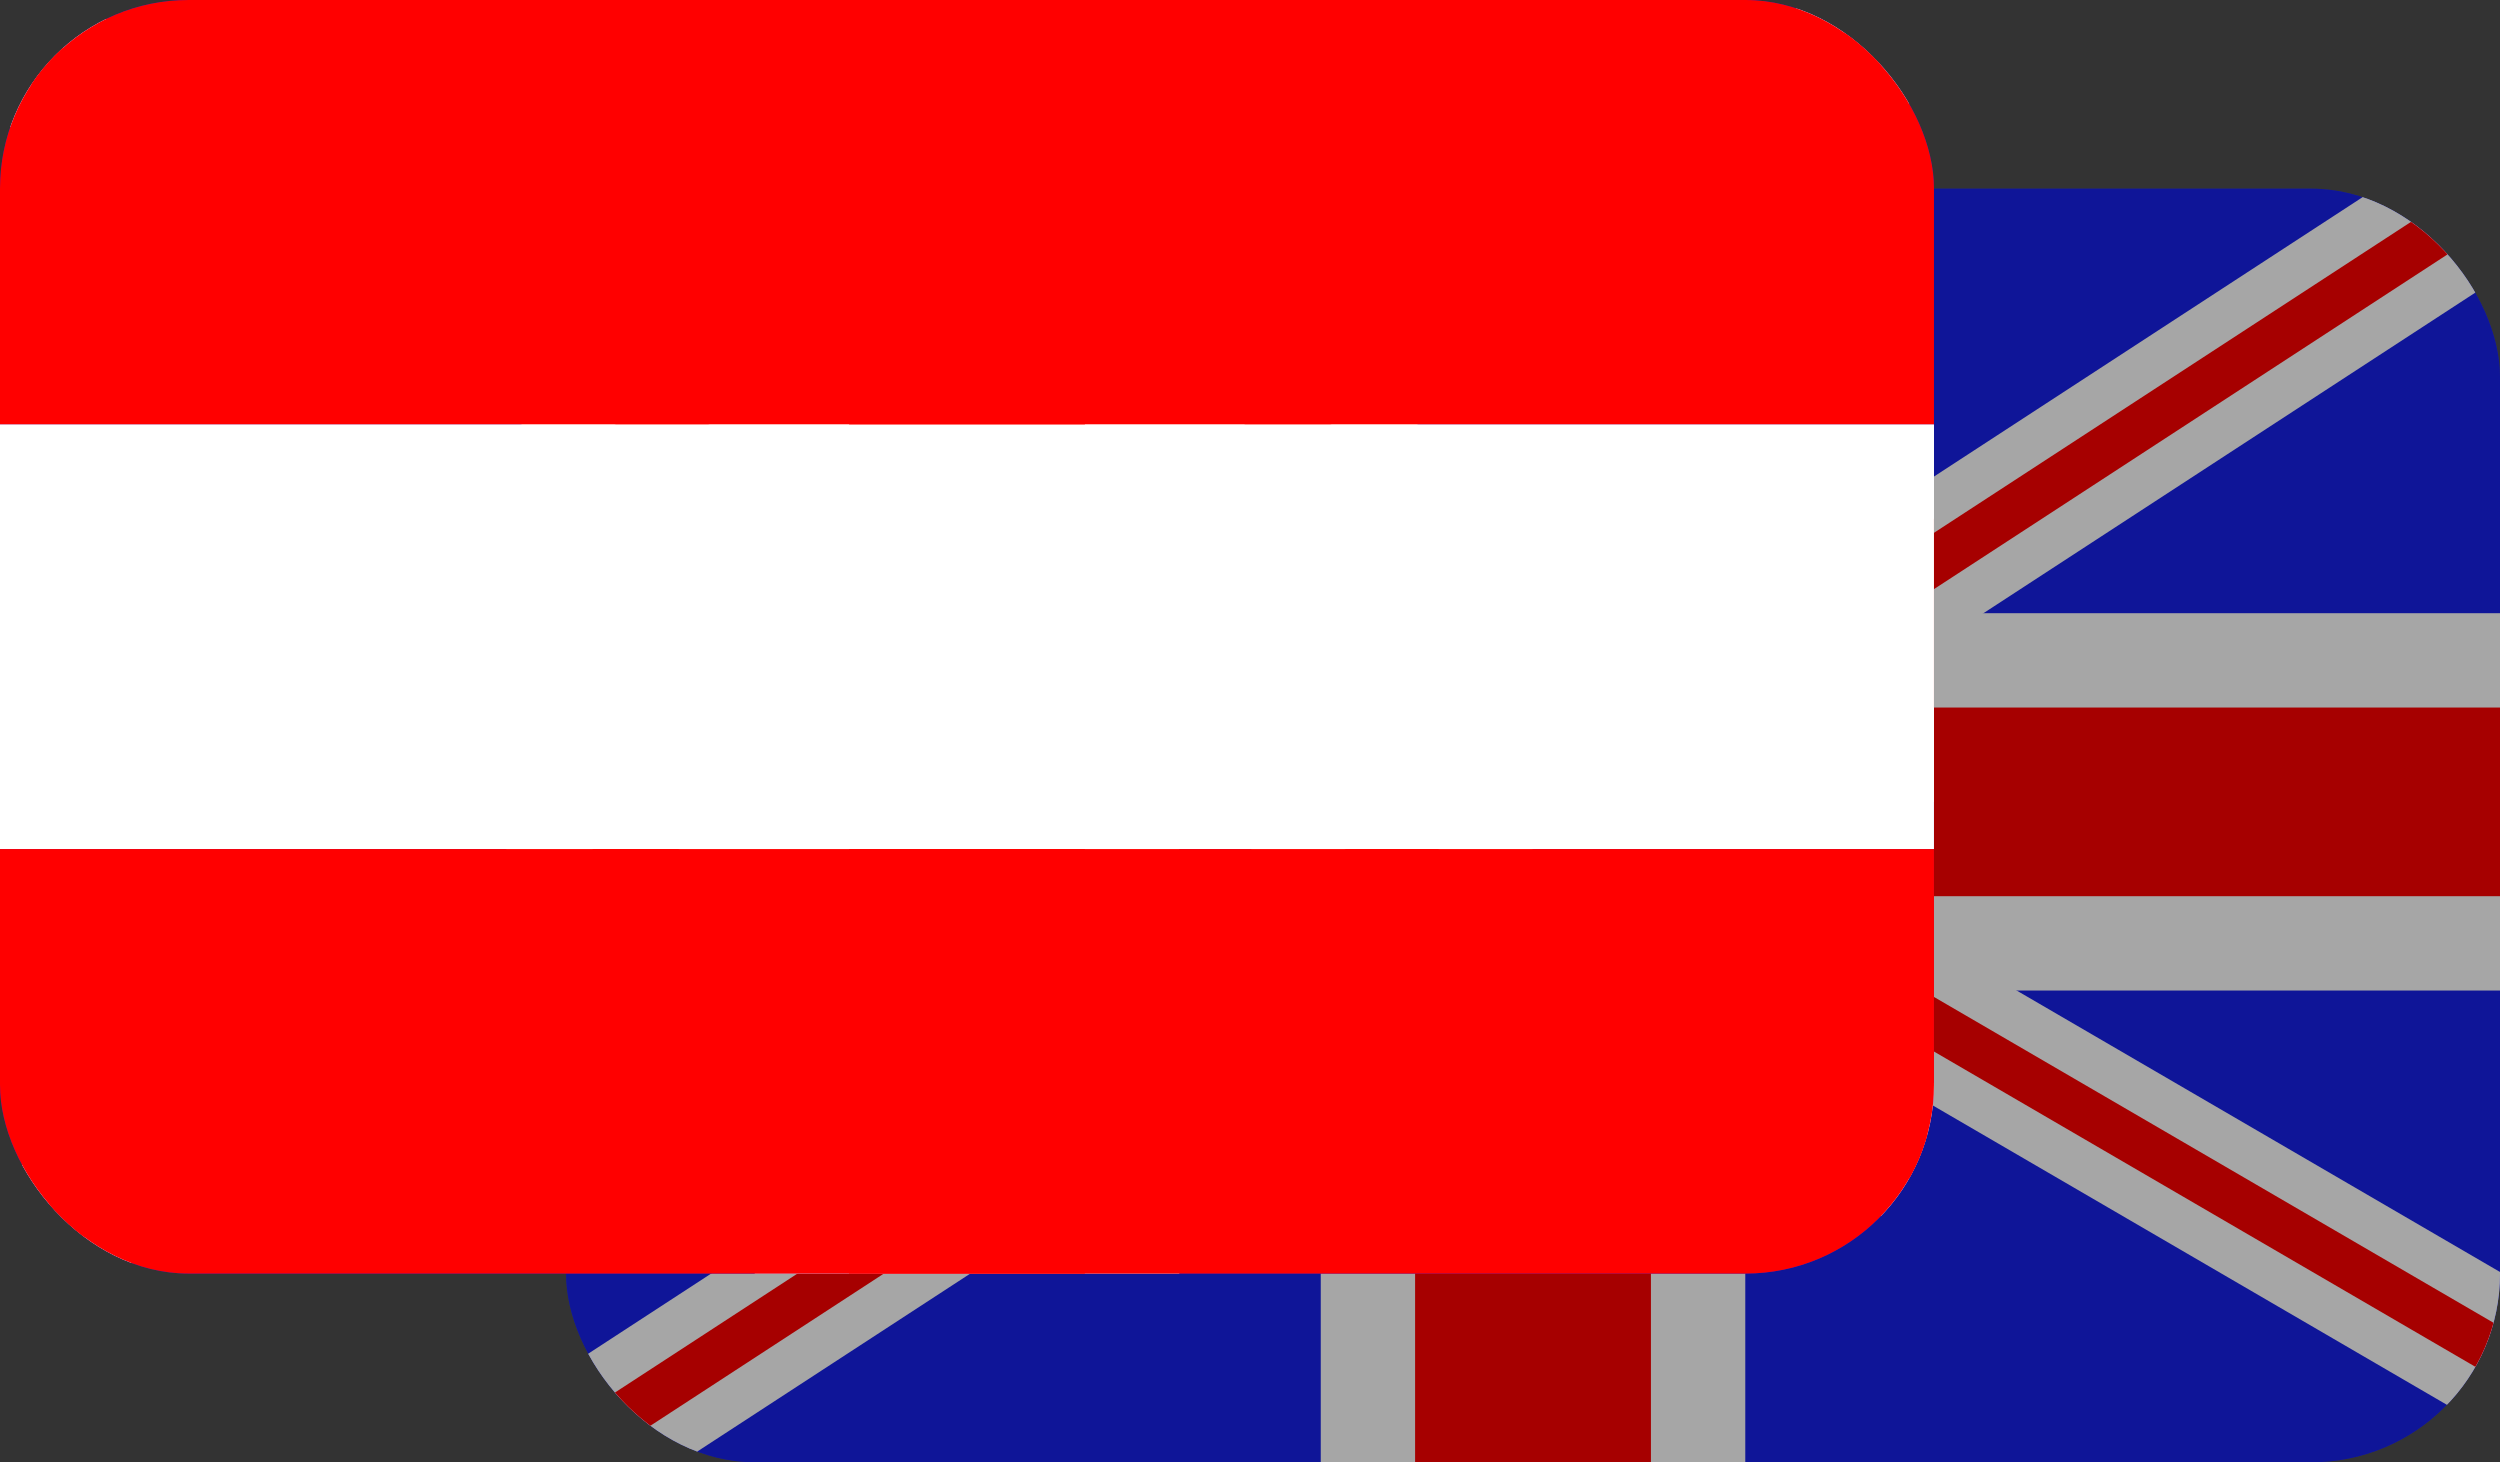 <svg width="53" height="31" viewBox="0 0 53 31" fill="none" xmlns="http://www.w3.org/2000/svg">
<rect x="0" y="0" width="53" height="31" fill="#333333" stroke="none"/>
<g clip-path="url(#clip0_983_298)">
<rect x="12" y="4" width="46" height="27" fill="#1720E9"/>
<rect x="4.996" y="33.57" width="65" height="3" transform="rotate(-33.096 4.996 33.57)" fill="white"/>
<rect x="5.542" y="34.407" width="65" height="1" transform="rotate(-33.096 5.542 34.407)" fill="#FF0000"/>
<rect x="5.711" y="-0.571" width="65" height="3" transform="rotate(30.213 5.711 -0.571)" fill="white"/>
<rect x="5.208" y="0.293" width="65" height="1" transform="rotate(30.213 5.208 0.293)" fill="#FF0000"/>
<rect x="28" y="4" width="9" height="27" fill="white"/>
<rect x="12" y="13" width="46" height="8" fill="white"/>
<rect x="12" y="15" width="46" height="4" fill="#FF0000"/>
<rect x="30" y="4" width="5" height="27" fill="#FF0000"/>
<rect x="9" y="1" width="48" height="39" fill="black" fill-opacity="0.35"/>
</g>
<g clip-path="url(#clip1_983_298)">
<rect width="46" height="27" fill="#1720E9"/>
<rect x="-7.004" y="29.57" width="65" height="3" transform="rotate(-33.096 -7.004 29.57)" fill="white"/>
<rect x="-6.458" y="30.407" width="65" height="1" transform="rotate(-33.096 -6.458 30.407)" fill="#FF0000"/>
<rect x="-6.289" y="-4.571" width="65" height="3" transform="rotate(30.213 -6.289 -4.571)" fill="white"/>
<rect x="-6.792" y="-3.707" width="65" height="1" transform="rotate(30.213 -6.792 -3.707)" fill="#FF0000"/>
<rect x="16" width="9" height="27" fill="white"/>
<rect y="9" width="46" height="8" fill="white"/>
<rect y="11" width="46" height="4" fill="#FF0000"/>
<rect x="18" width="5" height="27" fill="#FF0000"/>
<g clip-path="url(#clip2_983_298)">
<rect width="41" height="9" fill="#FF0000"/>
<rect y="9" width="41" height="9" fill="white"/>
<rect y="18" width="41" height="9" fill="#FF0000"/>
</g>
</g>
<defs>
<clipPath id="clip0_983_298">
<rect x="12" y="4" width="41" height="27" rx="4" fill="white"/>
</clipPath>
<clipPath id="clip1_983_298">
<rect width="41" height="27" rx="4" fill="white"/>
</clipPath>
<clipPath id="clip2_983_298">
<rect width="41" height="27" rx="4" fill="white"/>
</clipPath>
</defs>
</svg>
